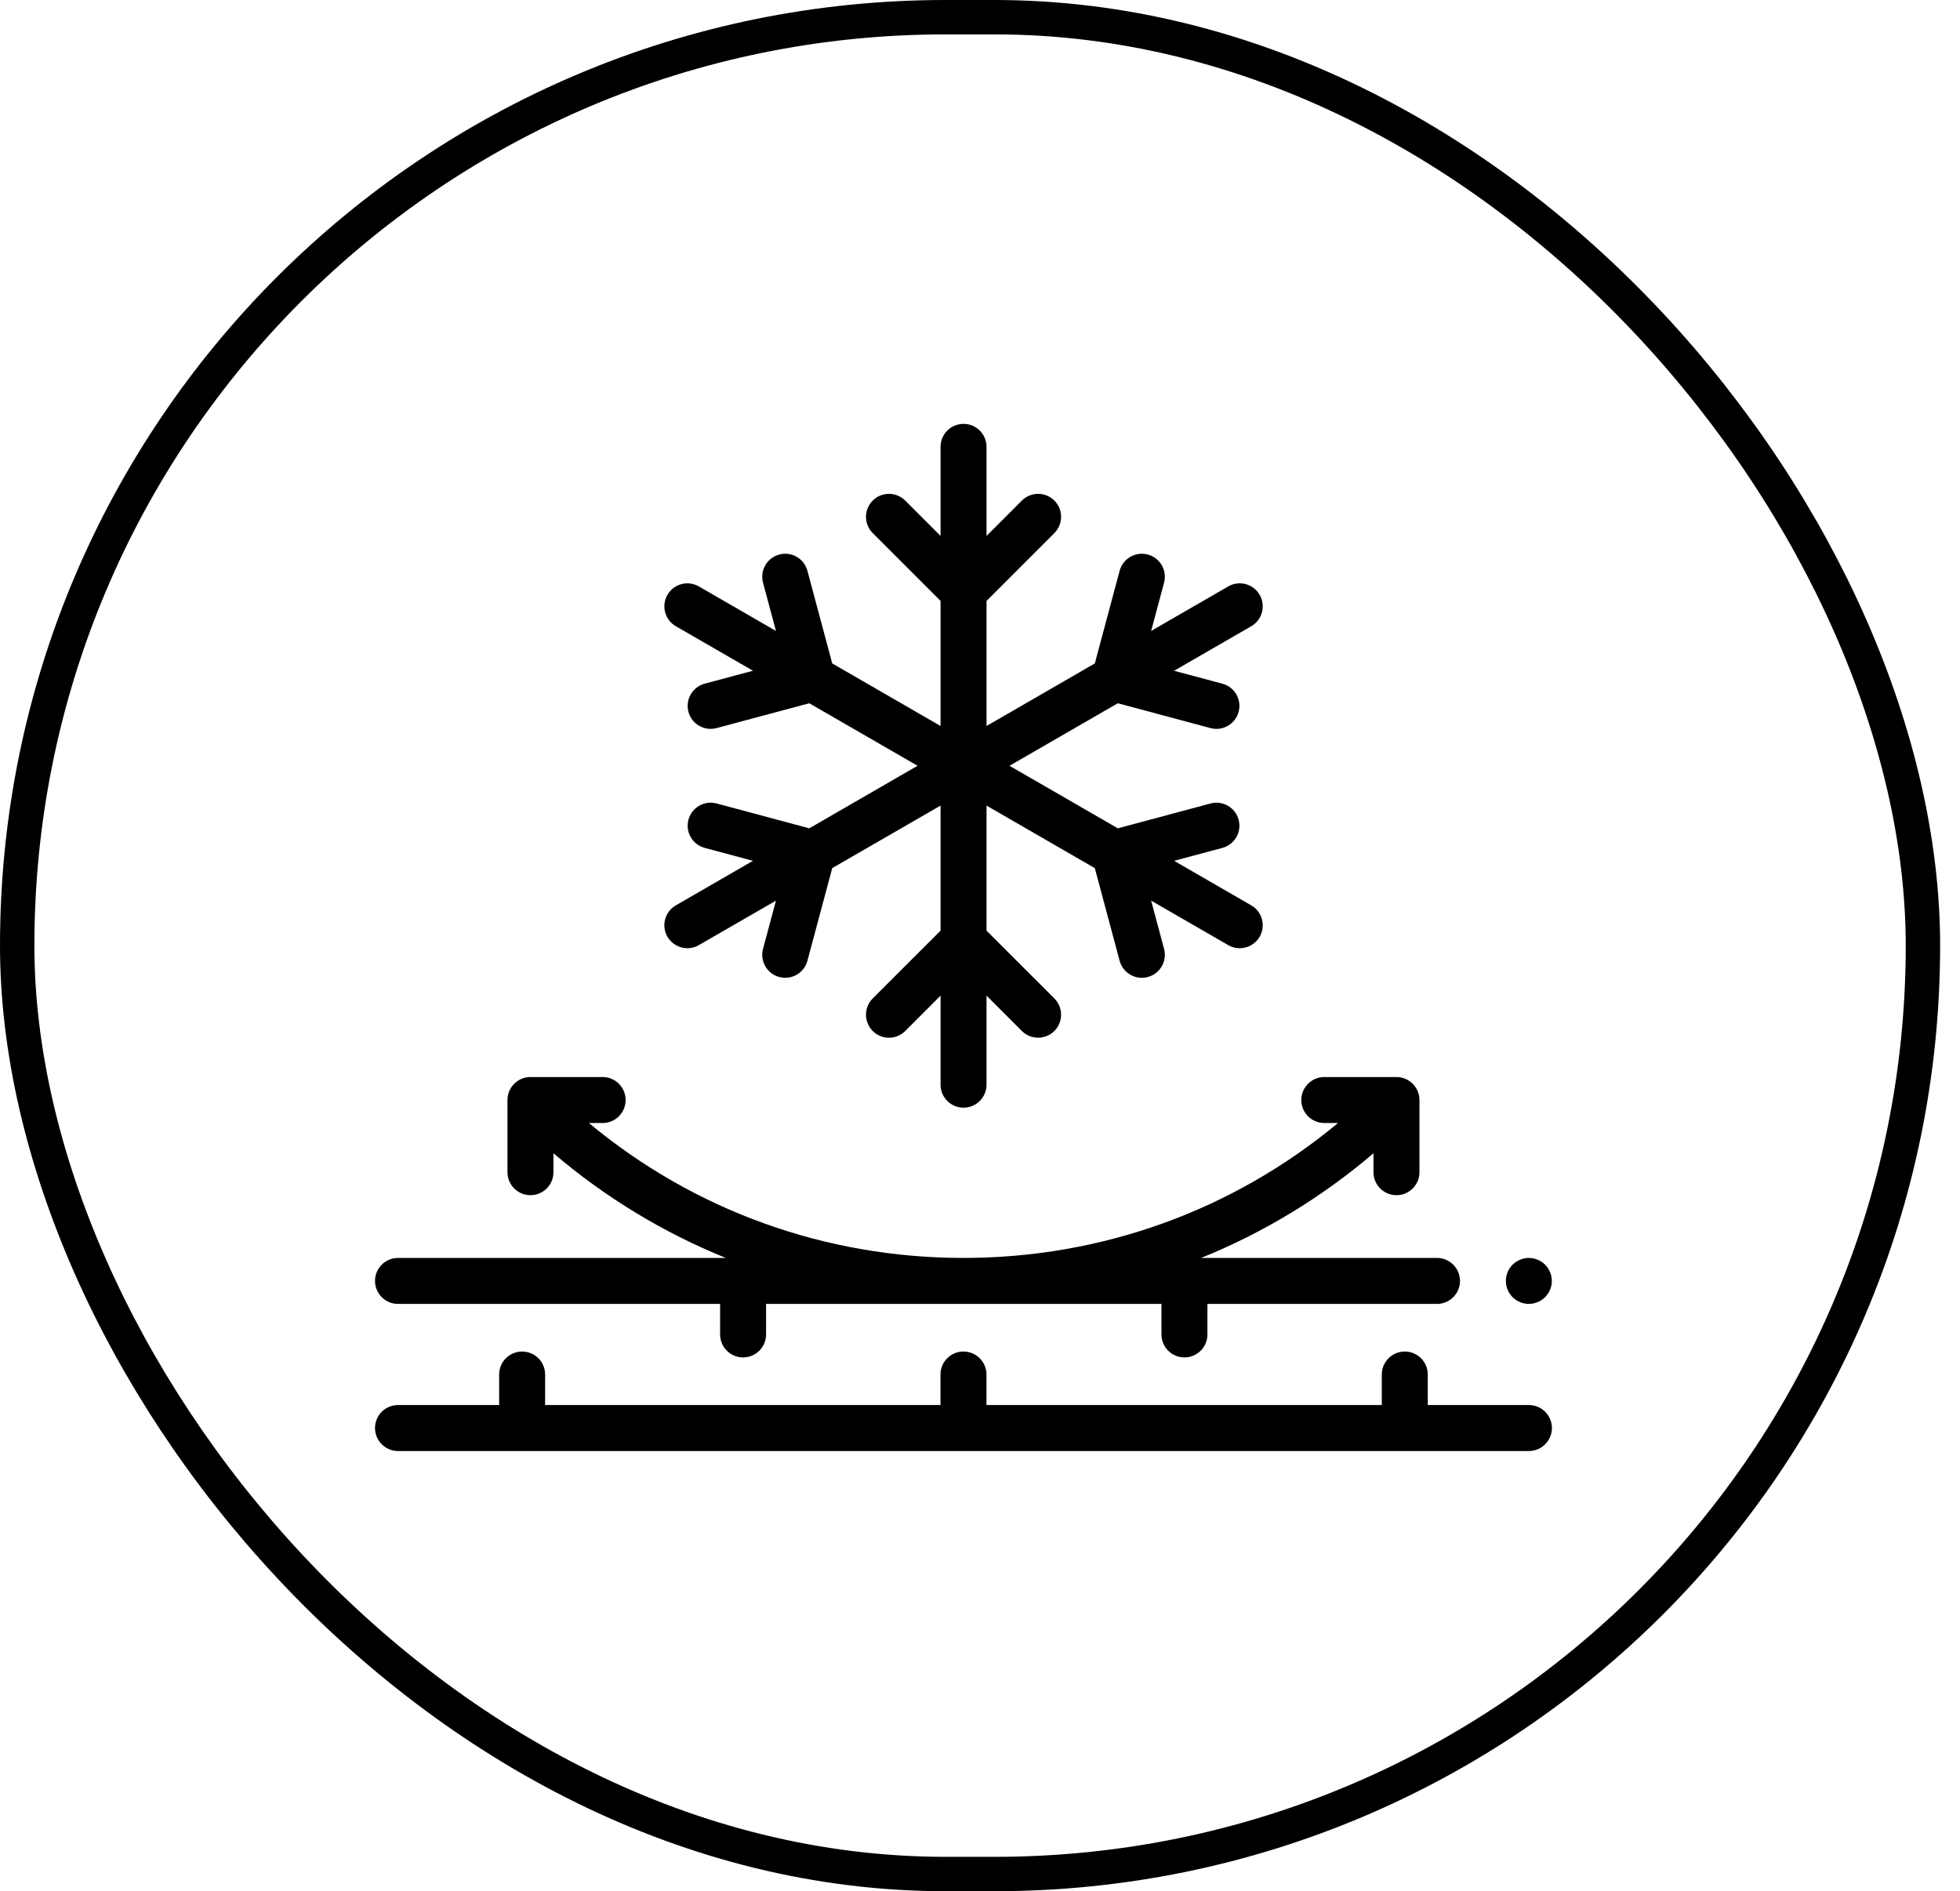 <svg width="57" height="55" viewBox="0 0 57 55" fill="none" xmlns="http://www.w3.org/2000/svg">
<rect x="0.5" y="0.5" width="55.422" height="54" rx="27" stroke="black"/>
<path d="M44.464 40.861H41.522V39.973C41.522 39.604 41.223 39.305 40.854 39.305C40.485 39.305 40.185 39.604 40.185 39.973V40.861H28.688V39.973C28.688 39.604 28.388 39.305 28.019 39.305C27.65 39.305 27.351 39.604 27.351 39.973V40.861H15.853V39.973C15.853 39.604 15.554 39.305 15.184 39.305C14.815 39.305 14.516 39.604 14.516 39.973V40.861H11.575C11.206 40.861 10.906 41.16 10.906 41.529C10.906 41.899 11.206 42.198 11.575 42.198H44.464C44.833 42.198 45.132 41.899 45.132 41.529C45.132 41.16 44.833 40.861 44.464 40.861Z" fill="black"/>
<path d="M44.461 37.92C44.637 37.92 44.81 37.848 44.934 37.724C45.058 37.6 45.13 37.427 45.13 37.252C45.13 37.076 45.058 36.903 44.934 36.779C44.81 36.655 44.637 36.583 44.461 36.583C44.286 36.583 44.113 36.655 43.989 36.779C43.864 36.903 43.793 37.076 43.793 37.252C43.793 37.427 43.864 37.6 43.989 37.724C44.113 37.848 44.286 37.92 44.461 37.92Z" fill="black"/>
<path d="M11.575 37.92H20.942V38.808C20.942 39.177 21.241 39.476 21.61 39.476C21.979 39.476 22.279 39.177 22.279 38.808V37.92H33.777V38.808C33.777 39.177 34.076 39.476 34.445 39.476C34.814 39.476 35.114 39.177 35.114 38.808V37.92H41.79C42.159 37.92 42.459 37.621 42.459 37.251C42.459 36.882 42.159 36.583 41.79 36.583H34.931C36.74 35.851 38.43 34.829 39.943 33.539V34.09C39.943 34.459 40.242 34.758 40.612 34.758C40.981 34.758 41.28 34.459 41.28 34.09V31.991C41.28 31.622 40.981 31.322 40.612 31.322H38.513C38.144 31.322 37.844 31.622 37.844 31.991C37.844 32.36 38.144 32.659 38.513 32.659H38.912C35.855 35.2 32.044 36.583 28.019 36.583C23.995 36.583 20.183 35.2 17.126 32.659H17.526C17.895 32.659 18.194 32.36 18.194 31.991C18.194 31.622 17.895 31.322 17.526 31.322H15.427C15.058 31.322 14.758 31.622 14.758 31.991V34.09C14.758 34.459 15.058 34.758 15.427 34.758C15.796 34.758 16.095 34.459 16.095 34.09V33.539C17.608 34.828 19.298 35.851 21.107 36.583H11.575C11.206 36.583 10.906 36.882 10.906 37.251C10.906 37.621 11.206 37.92 11.575 37.92Z" fill="black"/>
<path d="M19.41 27.242C19.534 27.456 19.759 27.576 19.99 27.576C20.103 27.576 20.218 27.547 20.323 27.486L22.566 26.192L22.19 27.595C22.094 27.952 22.306 28.318 22.663 28.413C22.721 28.429 22.779 28.436 22.836 28.436C23.131 28.436 23.401 28.24 23.481 27.941L24.203 25.246L27.353 23.428V27.065L25.38 29.037C25.119 29.298 25.119 29.722 25.38 29.983C25.641 30.244 26.064 30.244 26.326 29.983L27.353 28.955V31.545C27.353 31.914 27.652 32.213 28.021 32.213C28.39 32.213 28.69 31.914 28.69 31.545V28.955L29.717 29.983C29.848 30.113 30.019 30.178 30.19 30.178C30.361 30.178 30.532 30.113 30.663 29.983C30.923 29.722 30.923 29.298 30.663 29.037L28.69 27.065V23.428L31.839 25.247L32.561 27.941C32.641 28.24 32.911 28.437 33.207 28.437C33.264 28.437 33.322 28.429 33.38 28.414C33.737 28.318 33.948 27.952 33.853 27.595L33.477 26.192L35.719 27.486C35.825 27.547 35.94 27.576 36.053 27.576C36.284 27.576 36.509 27.456 36.633 27.242C36.817 26.922 36.708 26.513 36.388 26.329L34.145 25.034L35.549 24.658C35.905 24.563 36.117 24.196 36.021 23.839C35.926 23.483 35.559 23.271 35.203 23.367L32.508 24.089L29.358 22.27L32.508 20.452L35.203 21.174C35.261 21.19 35.319 21.197 35.376 21.197C35.671 21.197 35.941 21 36.021 20.701C36.117 20.345 35.905 19.978 35.549 19.883L34.145 19.507L36.388 18.212C36.708 18.027 36.817 17.619 36.633 17.299C36.448 16.979 36.039 16.869 35.719 17.054L33.477 18.349L33.853 16.945C33.948 16.589 33.737 16.222 33.38 16.127C33.023 16.031 32.657 16.243 32.561 16.599L31.839 19.294L28.69 21.113V17.476L30.663 15.503C30.923 15.242 30.923 14.819 30.663 14.558C30.401 14.297 29.978 14.297 29.717 14.558L28.69 15.585V12.996C28.69 12.626 28.39 12.327 28.021 12.327C27.652 12.327 27.353 12.626 27.353 12.996V15.585L26.326 14.558C26.064 14.297 25.641 14.297 25.38 14.558C25.119 14.819 25.119 15.242 25.38 15.503L27.353 17.476V21.113L24.203 19.294L23.481 16.599C23.386 16.243 23.019 16.031 22.663 16.127C22.306 16.222 22.094 16.589 22.19 16.945L22.566 18.349L20.323 17.054C20.003 16.869 19.595 16.979 19.41 17.299C19.225 17.618 19.335 18.027 19.655 18.212L21.897 19.506L20.494 19.882C20.137 19.978 19.926 20.345 20.021 20.701C20.101 21 20.371 21.197 20.667 21.197C20.724 21.197 20.782 21.19 20.84 21.174L23.535 20.452L26.684 22.27L23.535 24.089L20.84 23.366C20.483 23.271 20.117 23.483 20.021 23.839C19.926 24.196 20.137 24.562 20.494 24.658L21.897 25.034L19.655 26.329C19.335 26.513 19.225 26.922 19.41 27.242Z" fill="black"/>
</svg>
